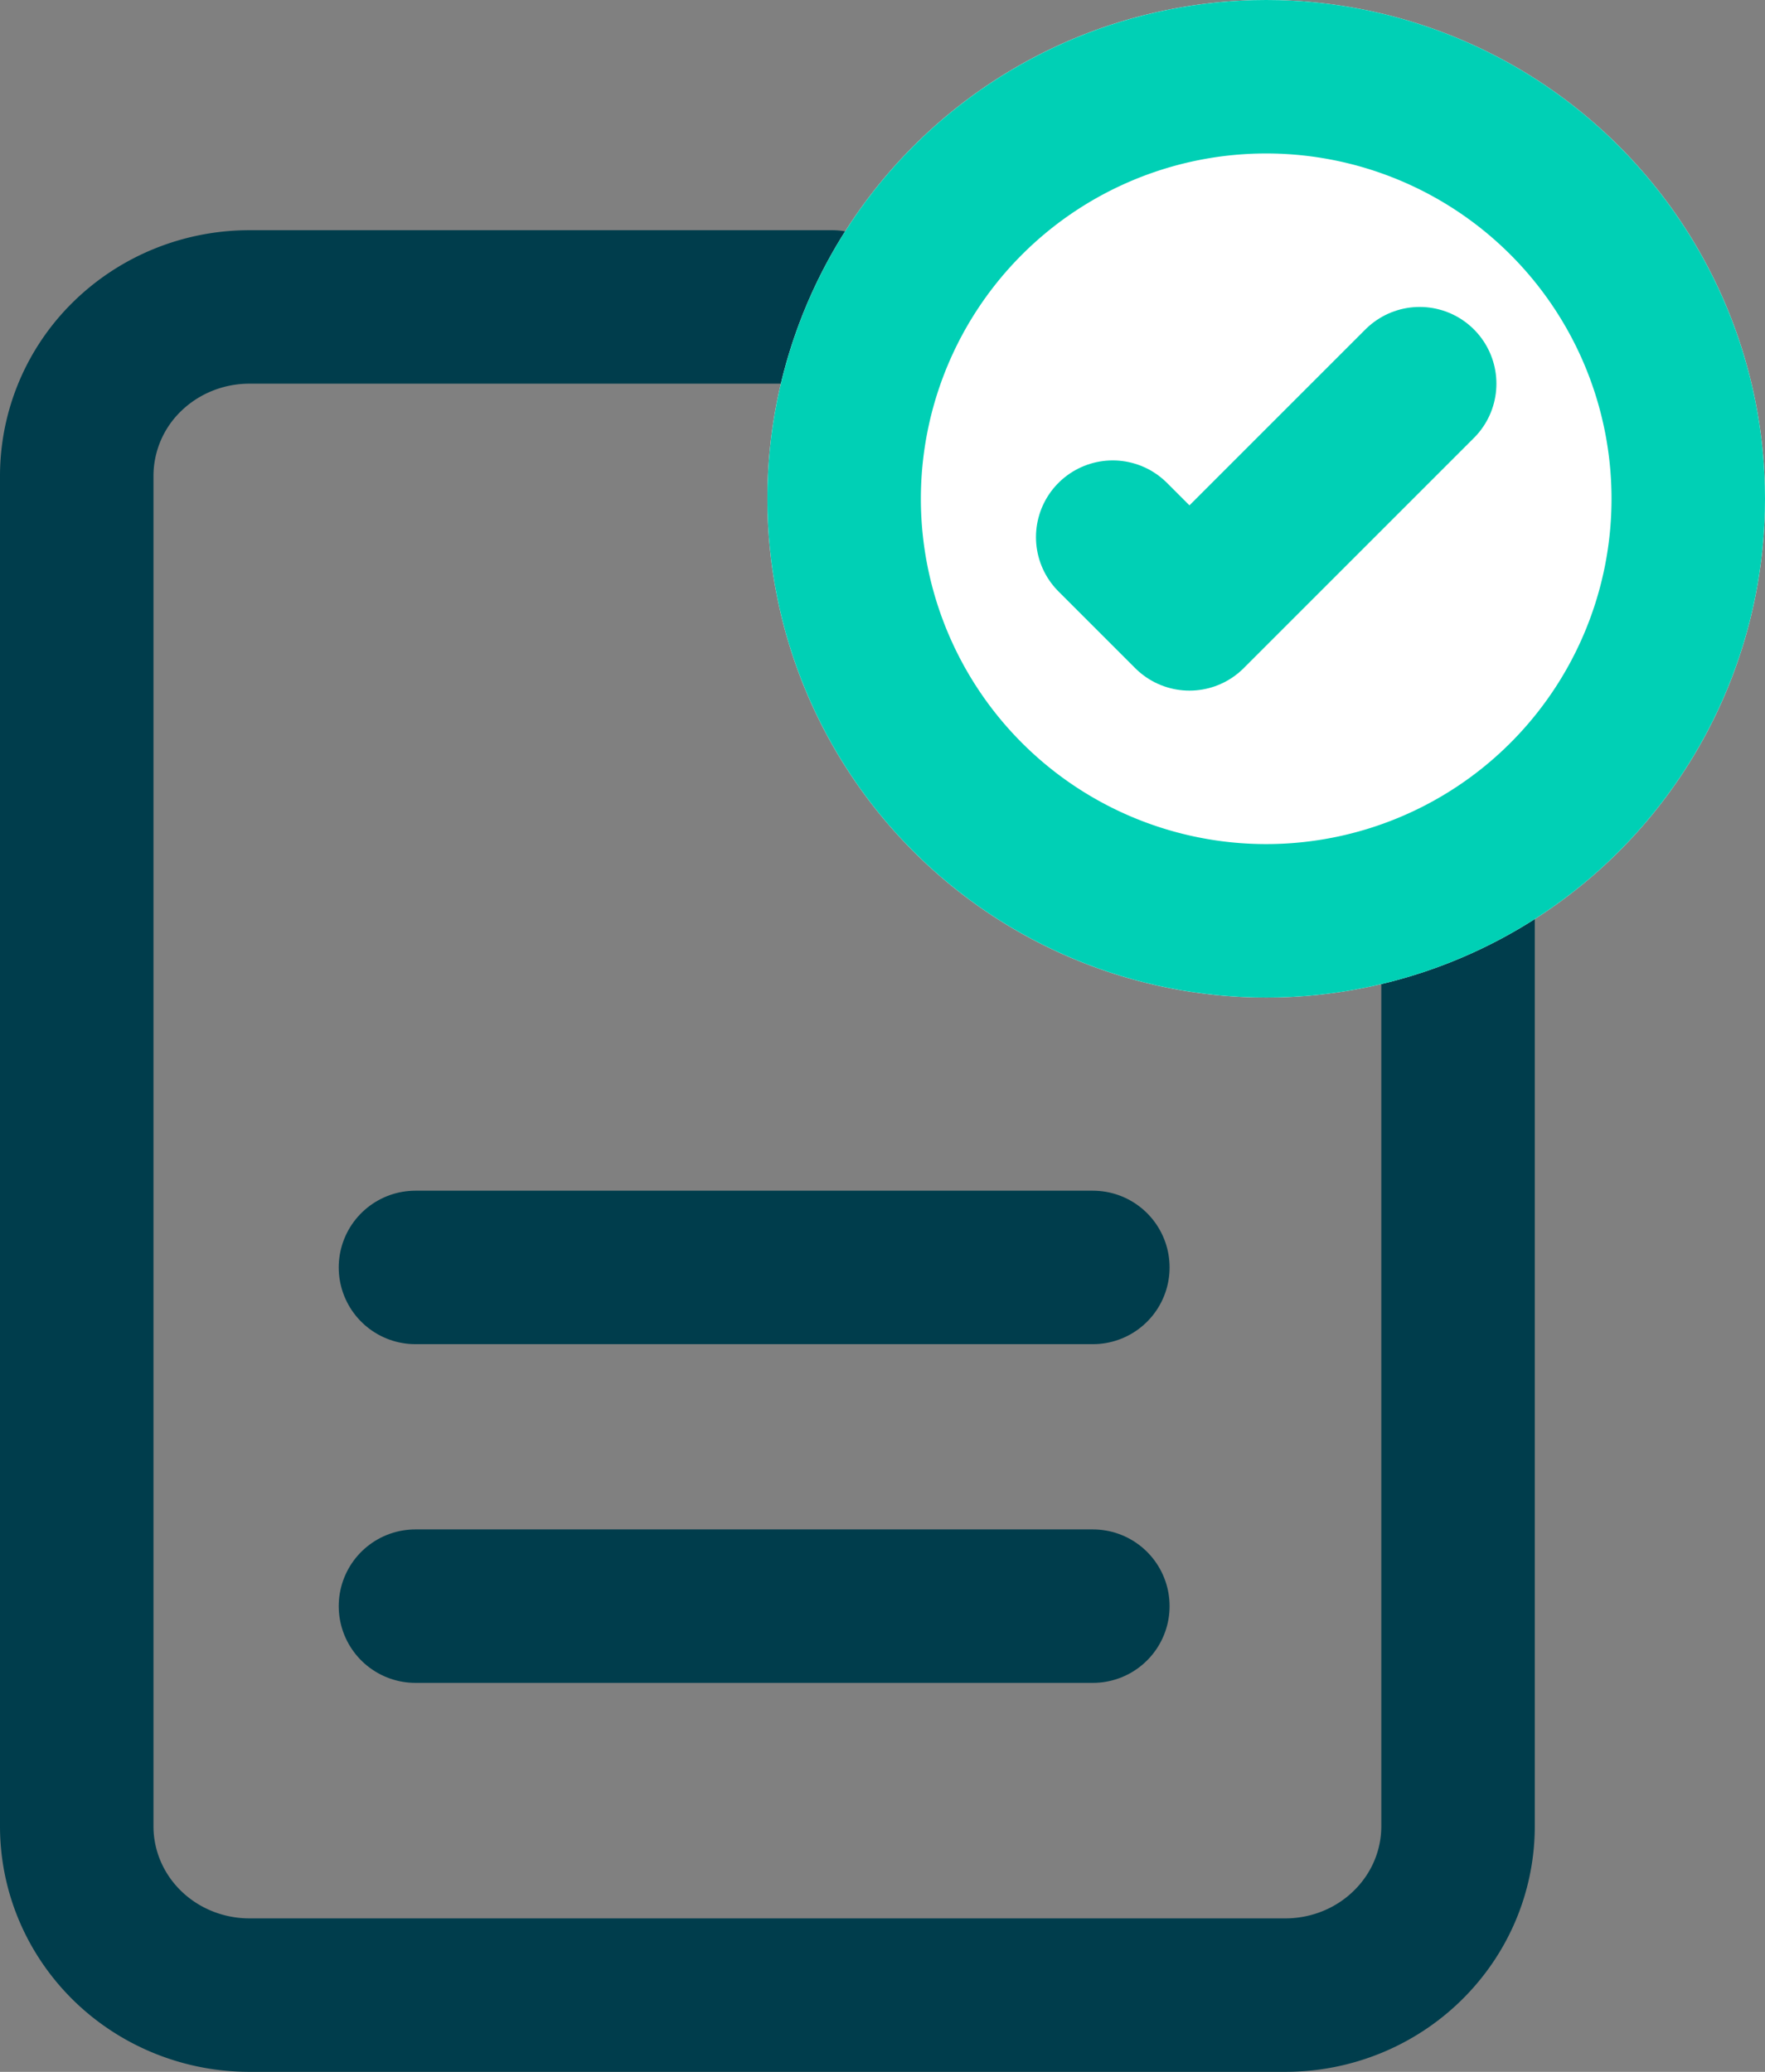 <svg xmlns="http://www.w3.org/2000/svg" width="23" height="27" viewBox="0 0 23 27"><rect x="0" y="0" width="23" height="27" fill="#808080" stroke="none"/><defs><clipPath id="zhw0a"><path fill="#fff" d="M10 6.5a6.5 6.5 0 1 1 13 0 6.5 6.5 0 0 1-13 0z"/></clipPath></defs><g><g><g><g><path fill="none" stroke="#003d4c" stroke-linecap="round" stroke-linejoin="round" stroke-miterlimit="20" stroke-width="2" d="M10.844 4v0H3.25c-.597 0-1.169.232-1.591.644A2.175 2.175 0 0 0 1 6.2v17.6c0 .584.237 1.143.659 1.556.422.412.994.644 1.591.644h13.5c.597 0 1.169-.232 1.59-.644.423-.413.66-.972.66-1.556V11.7"/></g><g><path fill="none" stroke="#003d4c" stroke-linecap="round" stroke-linejoin="round" stroke-miterlimit="20" stroke-width="2" d="M14.241 16.517H5.414"/></g><g><path fill="none" stroke="#003d4c" stroke-linecap="round" stroke-linejoin="round" stroke-miterlimit="20" stroke-width="2" d="M14.241 20.931H5.414"/></g></g><g><path fill="#fff" d="M10 6.5a6.5 6.5 0 1 1 13 0 6.5 6.5 0 0 1-13 0z"/><path fill="none" stroke="#00d0b5" stroke-miterlimit="20" stroke-width="4" d="M10 6.5a6.5 6.5 0 1 1 13 0 6.5 6.5 0 0 1-13 0z" clip-path="url(&quot;#zhw0a&quot;)"/></g><g><path fill="none" stroke="#00d0b5" stroke-linecap="round" stroke-linejoin="round" stroke-miterlimit="20" stroke-width="2" d="M14.5 7v0l1 1v0l3-3v0"/></g></g></g></svg>
